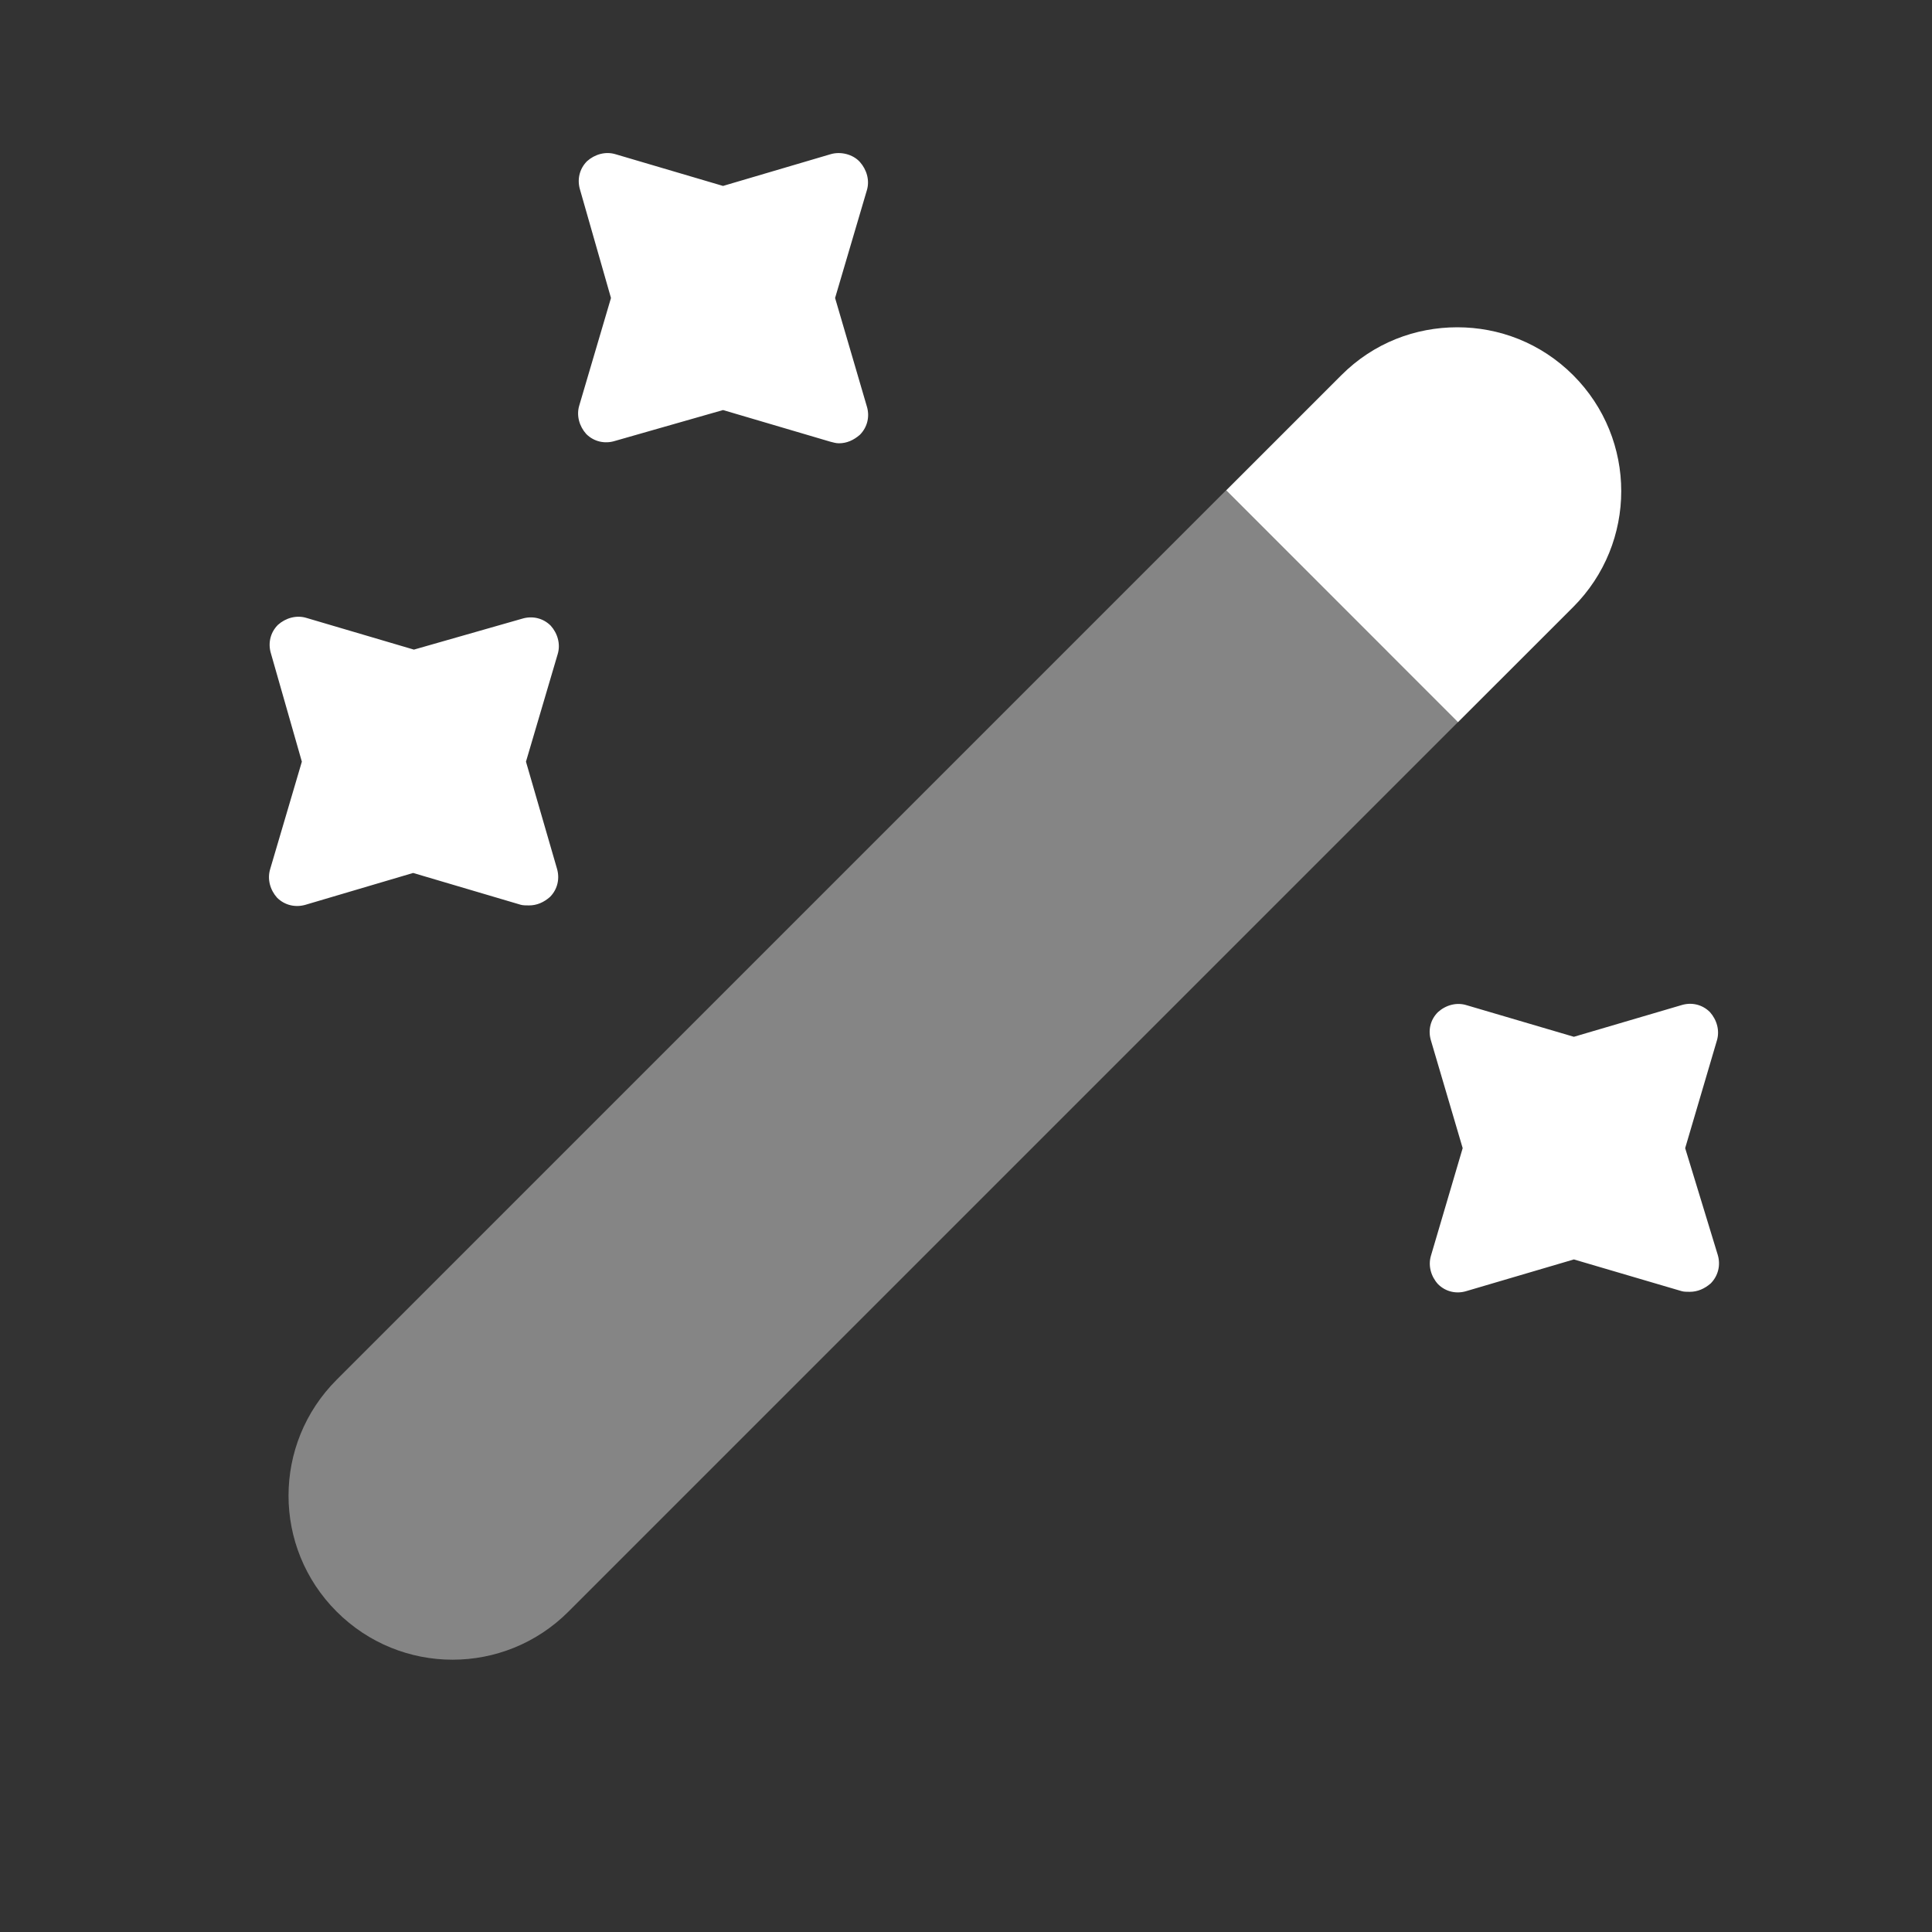 <svg width="25" height="25" viewBox="0 0 25 25" fill="none" xmlns="http://www.w3.org/2000/svg">
  <rect x="0" y="0" width="25" height="25" fill="#333333" stroke="none"/>
  <path
    d="M20.357 7.855L18.866 9.345L15.867 6.345L17.357 4.855C17.776 4.435 18.317 4.235 18.857 4.235C19.396 4.235 19.936 4.435 20.357 4.855C21.186 5.685 21.186 7.025 20.357 7.855Z"
    fill="white" />
  <path opacity="0.4"
    d="M18.866 9.344L7.356 20.854C6.526 21.684 5.186 21.684 4.356 20.854C3.526 20.024 3.526 18.684 4.356 17.854L15.866 6.344L18.866 9.344Z"
    fill="white" />
  <path
    d="M10.806 3.856L11.216 2.466C11.257 2.336 11.216 2.196 11.127 2.096C11.037 1.996 10.877 1.956 10.746 1.996L9.356 2.406L7.966 1.996C7.836 1.956 7.696 1.996 7.596 2.086C7.496 2.186 7.466 2.326 7.506 2.456L7.906 3.856L7.496 5.246C7.456 5.376 7.496 5.516 7.586 5.616C7.686 5.716 7.826 5.746 7.956 5.706L9.356 5.306L10.746 5.716C10.787 5.726 10.816 5.736 10.857 5.736C10.957 5.736 11.046 5.696 11.127 5.626C11.226 5.526 11.257 5.386 11.216 5.256L10.806 3.856ZM6.806 9.856L7.216 8.466C7.256 8.336 7.216 8.196 7.126 8.096C7.026 7.996 6.886 7.966 6.756 8.006L5.356 8.406L3.966 7.996C3.836 7.956 3.696 7.996 3.596 8.086C3.496 8.186 3.466 8.326 3.506 8.456L3.906 9.856L3.496 11.246C3.456 11.377 3.496 11.517 3.586 11.617C3.686 11.716 3.826 11.746 3.956 11.707L5.346 11.296L6.736 11.707C6.766 11.716 6.806 11.716 6.846 11.716C6.946 11.716 7.036 11.677 7.116 11.607C7.216 11.507 7.246 11.367 7.206 11.236L6.806 9.856ZM21.806 14.857L22.216 13.466C22.256 13.336 22.216 13.197 22.127 13.097C22.026 12.996 21.887 12.966 21.756 13.007L20.366 13.416L18.977 13.007C18.846 12.966 18.706 13.007 18.607 13.097C18.506 13.197 18.477 13.336 18.517 13.466L18.927 14.857L18.517 16.247C18.477 16.377 18.517 16.517 18.607 16.616C18.706 16.716 18.846 16.747 18.977 16.706L20.366 16.297L21.756 16.706C21.787 16.716 21.826 16.716 21.866 16.716C21.966 16.716 22.056 16.677 22.137 16.607C22.236 16.506 22.267 16.366 22.227 16.236L21.806 14.857Z"
    fill="white" />
</svg>